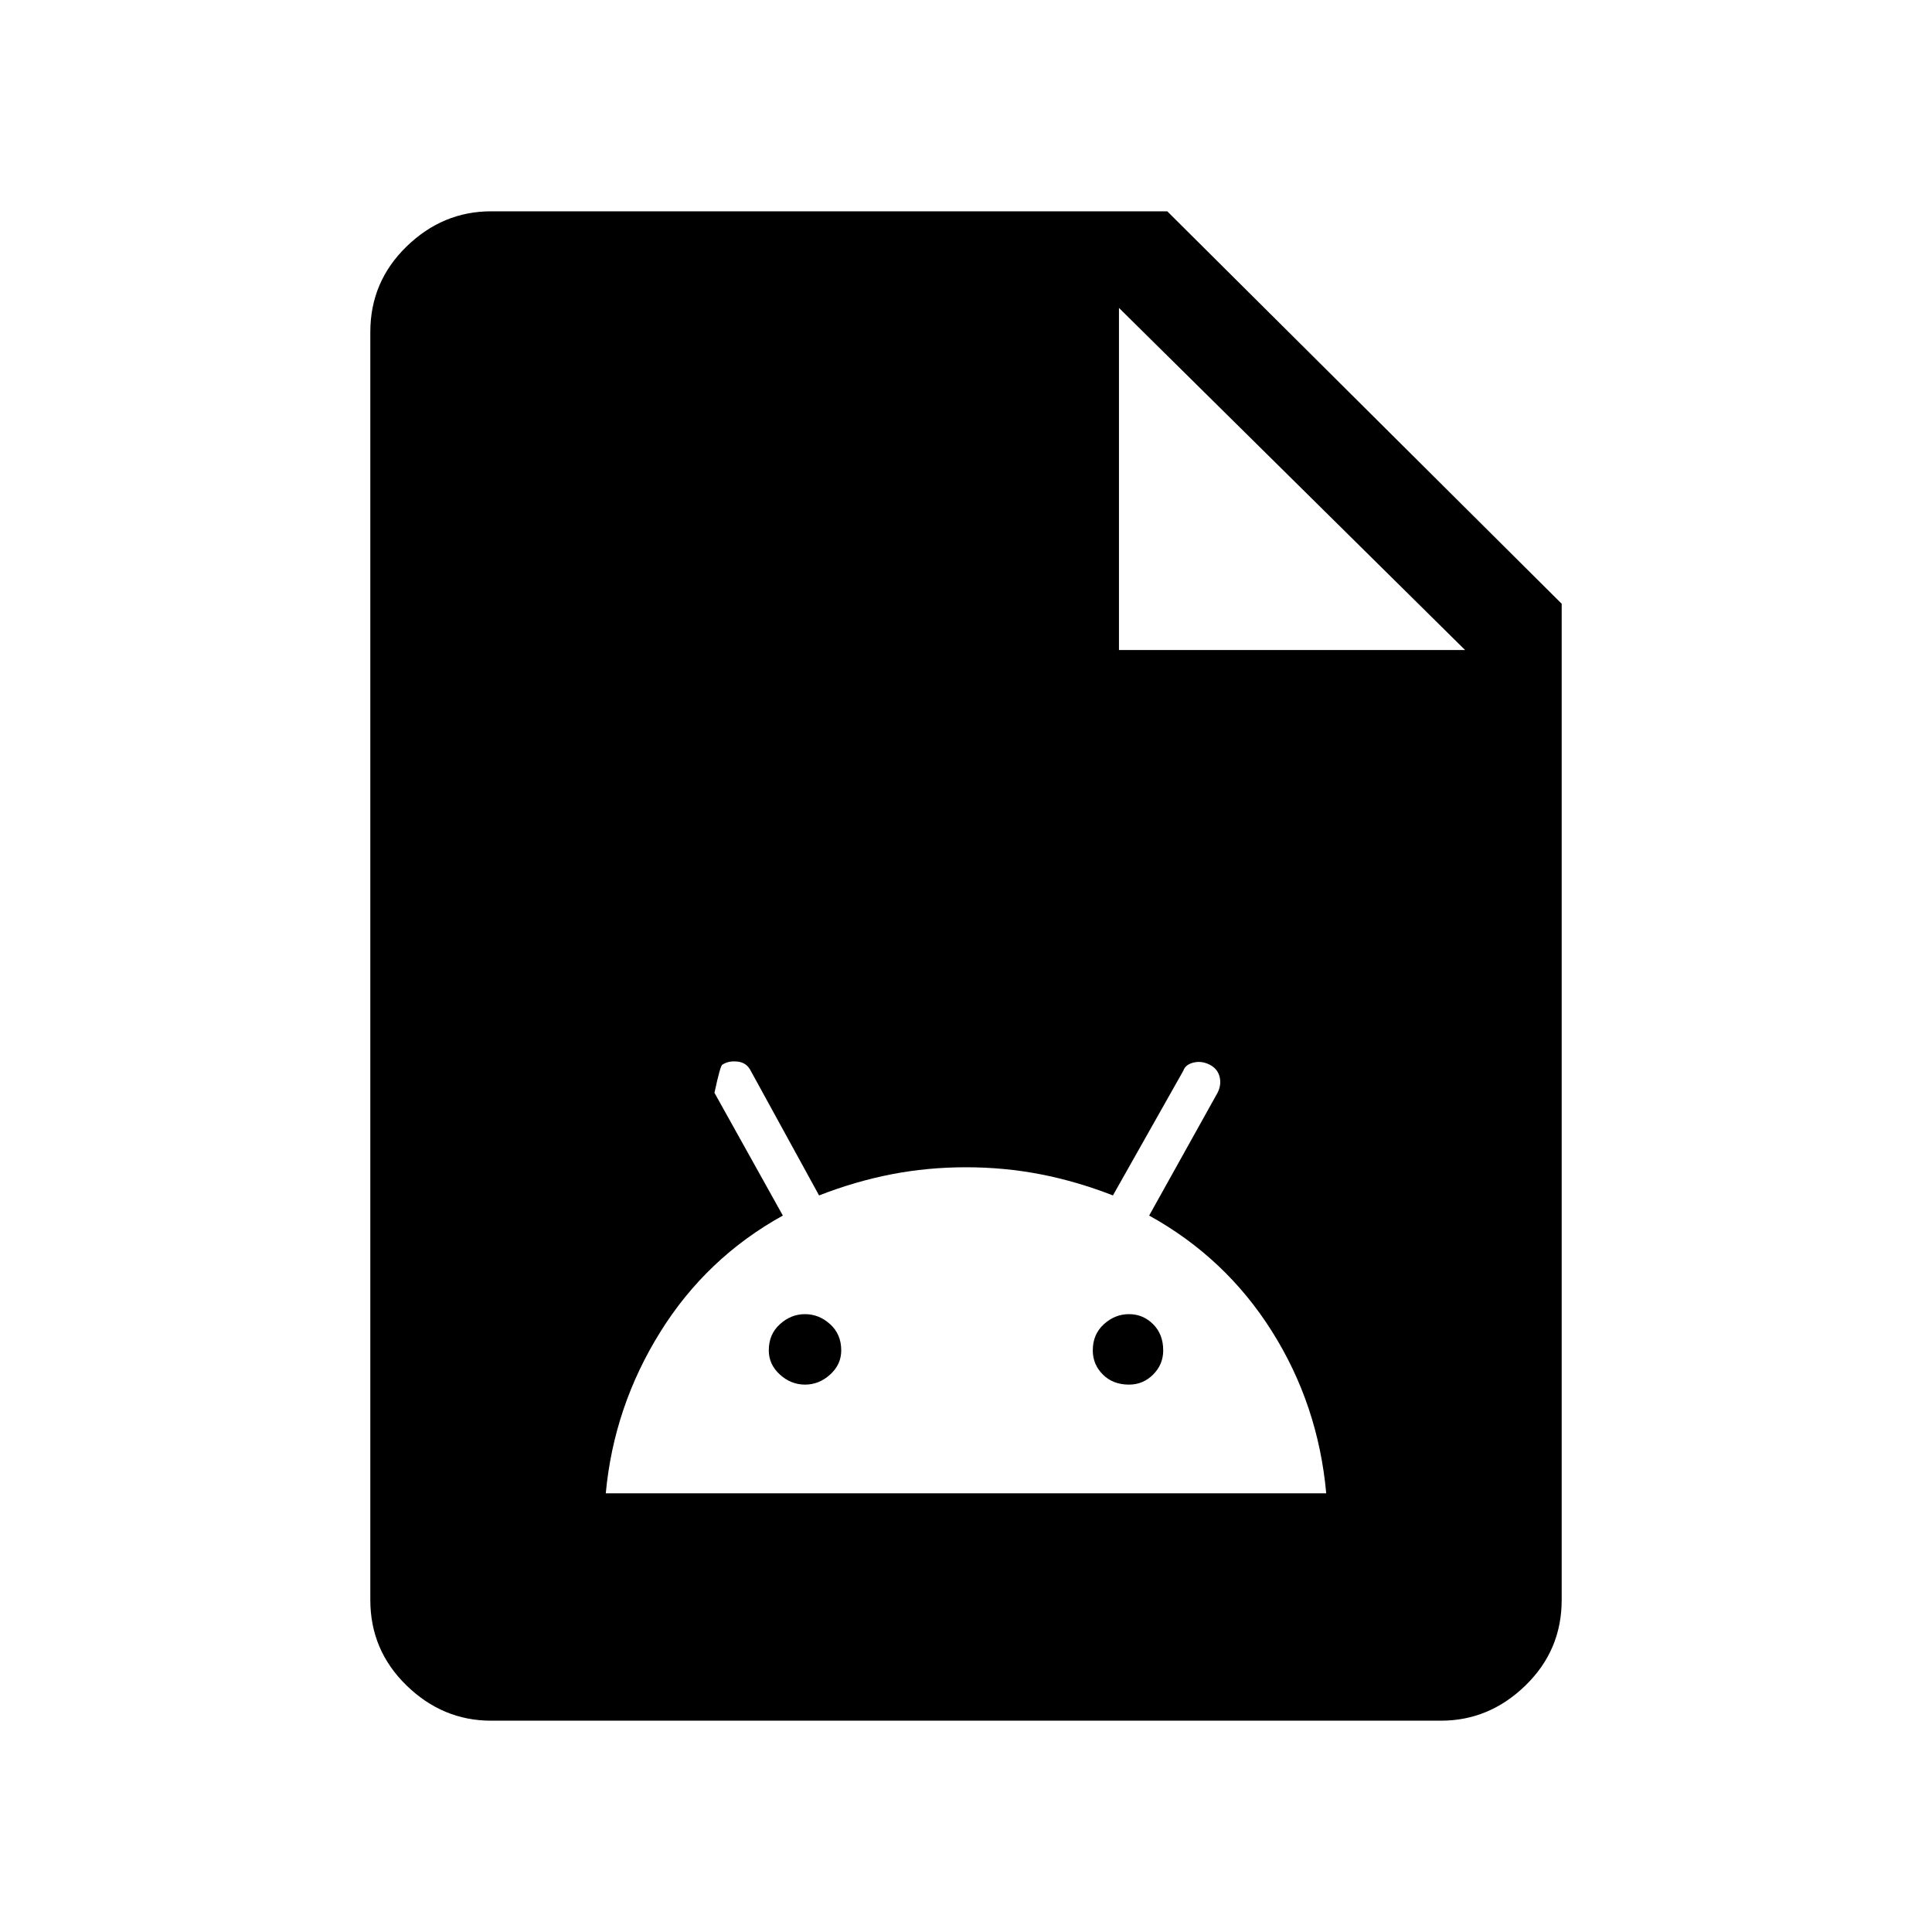<svg xmlns="http://www.w3.org/2000/svg" height="40" width="40"><path d="M10.167 35.625q-1 0-1.75-.729t-.75-1.771V6.875q0-1.042.75-1.771.75-.729 1.75-.729h14l8.166 8.125v20.625q0 1.042-.75 1.771-.75.729-1.75.729Zm2.375-4.708h14.916q-.166-1.834-1.125-3.355-.958-1.52-2.541-2.395l1.416-2.542q.084-.167.042-.333-.042-.167-.208-.25-.167-.084-.334-.042-.166.042-.208.167l-1.458 2.583q-.75-.292-1.5-.438-.75-.145-1.542-.145t-1.542.145q-.75.146-1.5.438l-1.416-2.583q-.084-.167-.271-.188-.188-.021-.313.063-.041 0-.166.583l1.416 2.542q-1.583.875-2.541 2.416-.959 1.542-1.125 3.334Zm4.125-2.25q-.292 0-.521-.209-.229-.208-.229-.5 0-.333.229-.541.229-.209.521-.209.291 0 .521.209.229.208.229.541 0 .292-.229.5-.23.209-.521.209Zm6.708 0q-.333 0-.542-.209-.208-.208-.208-.5 0-.333.229-.541.229-.209.521-.209.292 0 .5.209.208.208.208.541 0 .292-.208.5-.208.209-.5.209Zm-.208-15.209h7.166l-7.166-7.083Z"/></svg>